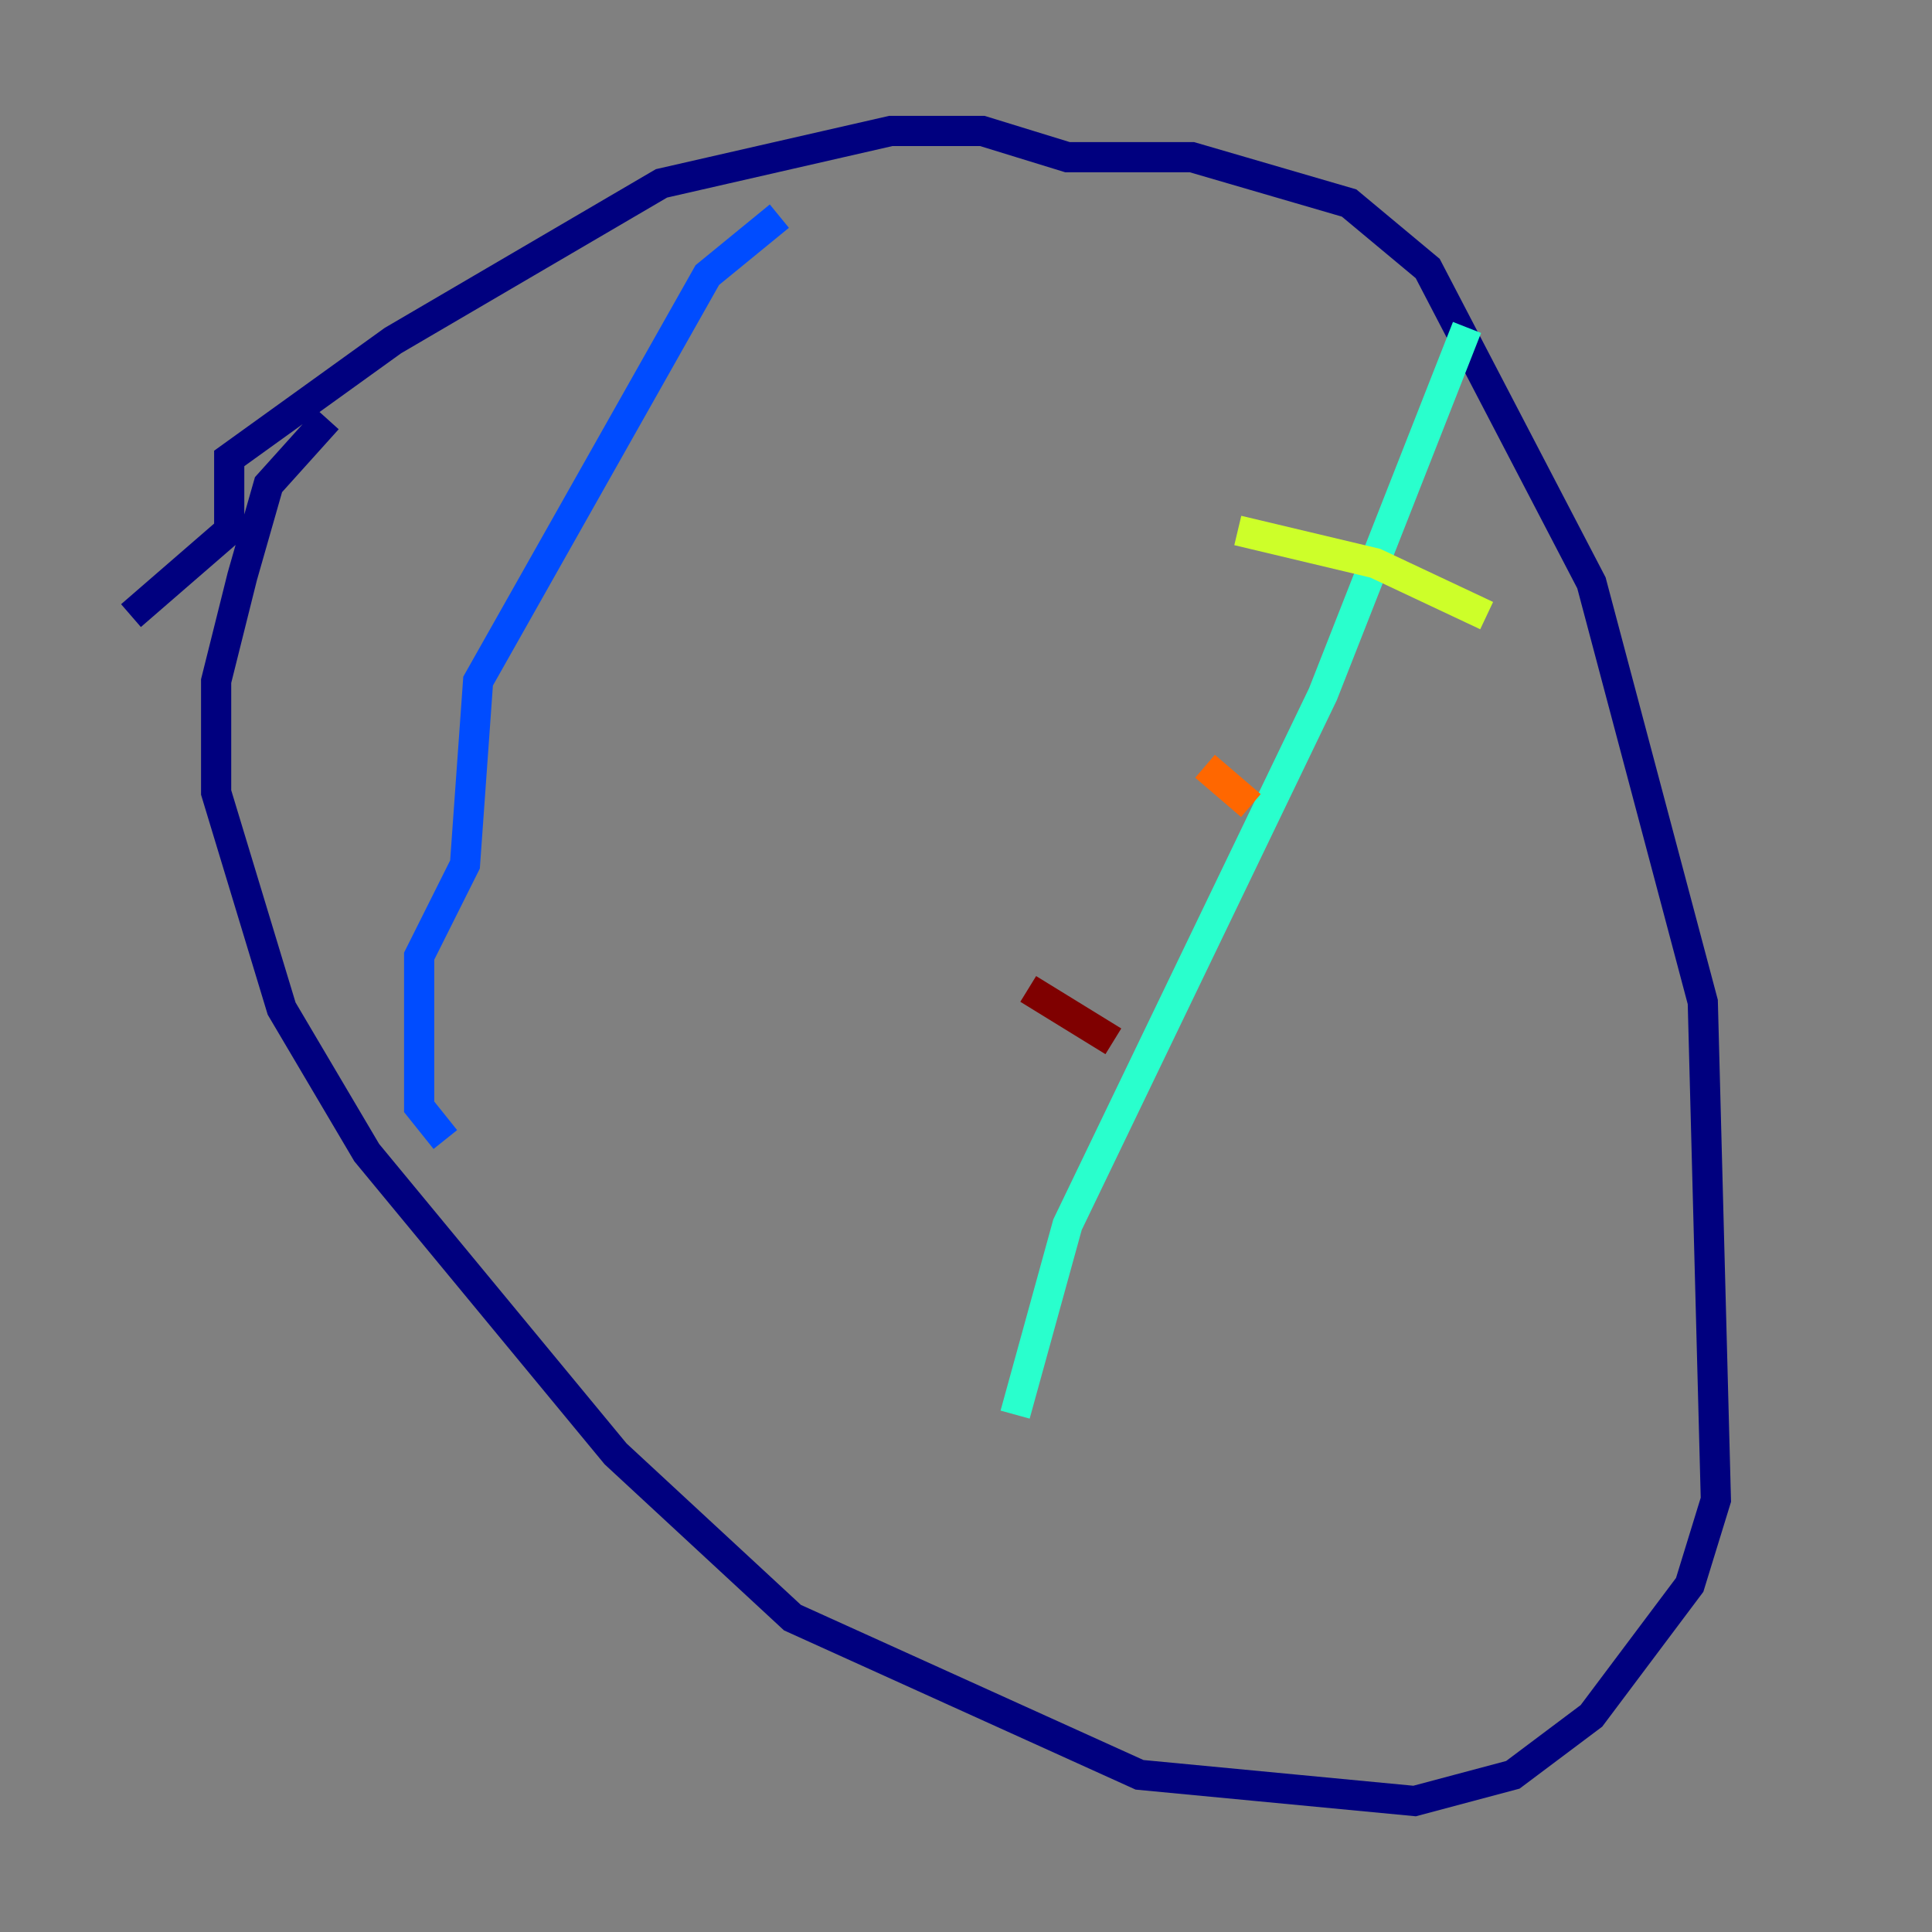 <?xml version="1.0" encoding="utf-8" ?>
<svg baseProfile="tiny" height="128" version="1.2" viewBox="0,0,128,128" width="128" xmlns="http://www.w3.org/2000/svg" xmlns:ev="http://www.w3.org/2001/xml-events" xmlns:xlink="http://www.w3.org/1999/xlink"><rect x="0" y="0" width="128" height="128" fill="#808080" stroke="none"/><defs /><polyline fill="none" points="21.695,27.77 17.79,32.108 16.054,38.183 14.319,45.125 14.319,52.502 18.658,66.82 24.298,76.366 40.786,96.325 52.502,107.173 75.498,117.586 93.722,119.322 100.231,117.586 105.437,113.681 111.946,105.003 113.681,99.363 112.814,66.386 105.437,38.617 94.59,17.79 89.383,13.451 78.969,10.414 70.725,10.414 65.085,8.678 59.01,8.678 43.824,12.149 26.034,22.563 15.186,30.373 15.186,35.146 8.678,40.786" stroke="#00007f" stroke-width="2" /><polyline fill="none" points="51.634,14.319 46.861,18.224 31.675,45.125 30.807,57.275 27.77,63.349 27.77,73.329 29.505,75.498" stroke="#004cff" stroke-width="2" /><polyline fill="none" points="97.193,21.695 87.647,45.993 70.725,81.139 67.254,93.722" stroke="#29ffcd" stroke-width="2" /><polyline fill="none" points="82.007,35.146 91.119,37.315 98.495,40.786" stroke="#cdff29" stroke-width="2" /><polyline fill="none" points="79.837,50.766 82.875,53.37" stroke="#ff6700" stroke-width="2" /><polyline fill="none" points="68.122,65.519 73.763,68.99" stroke="#7f0000" stroke-width="2" /></svg>